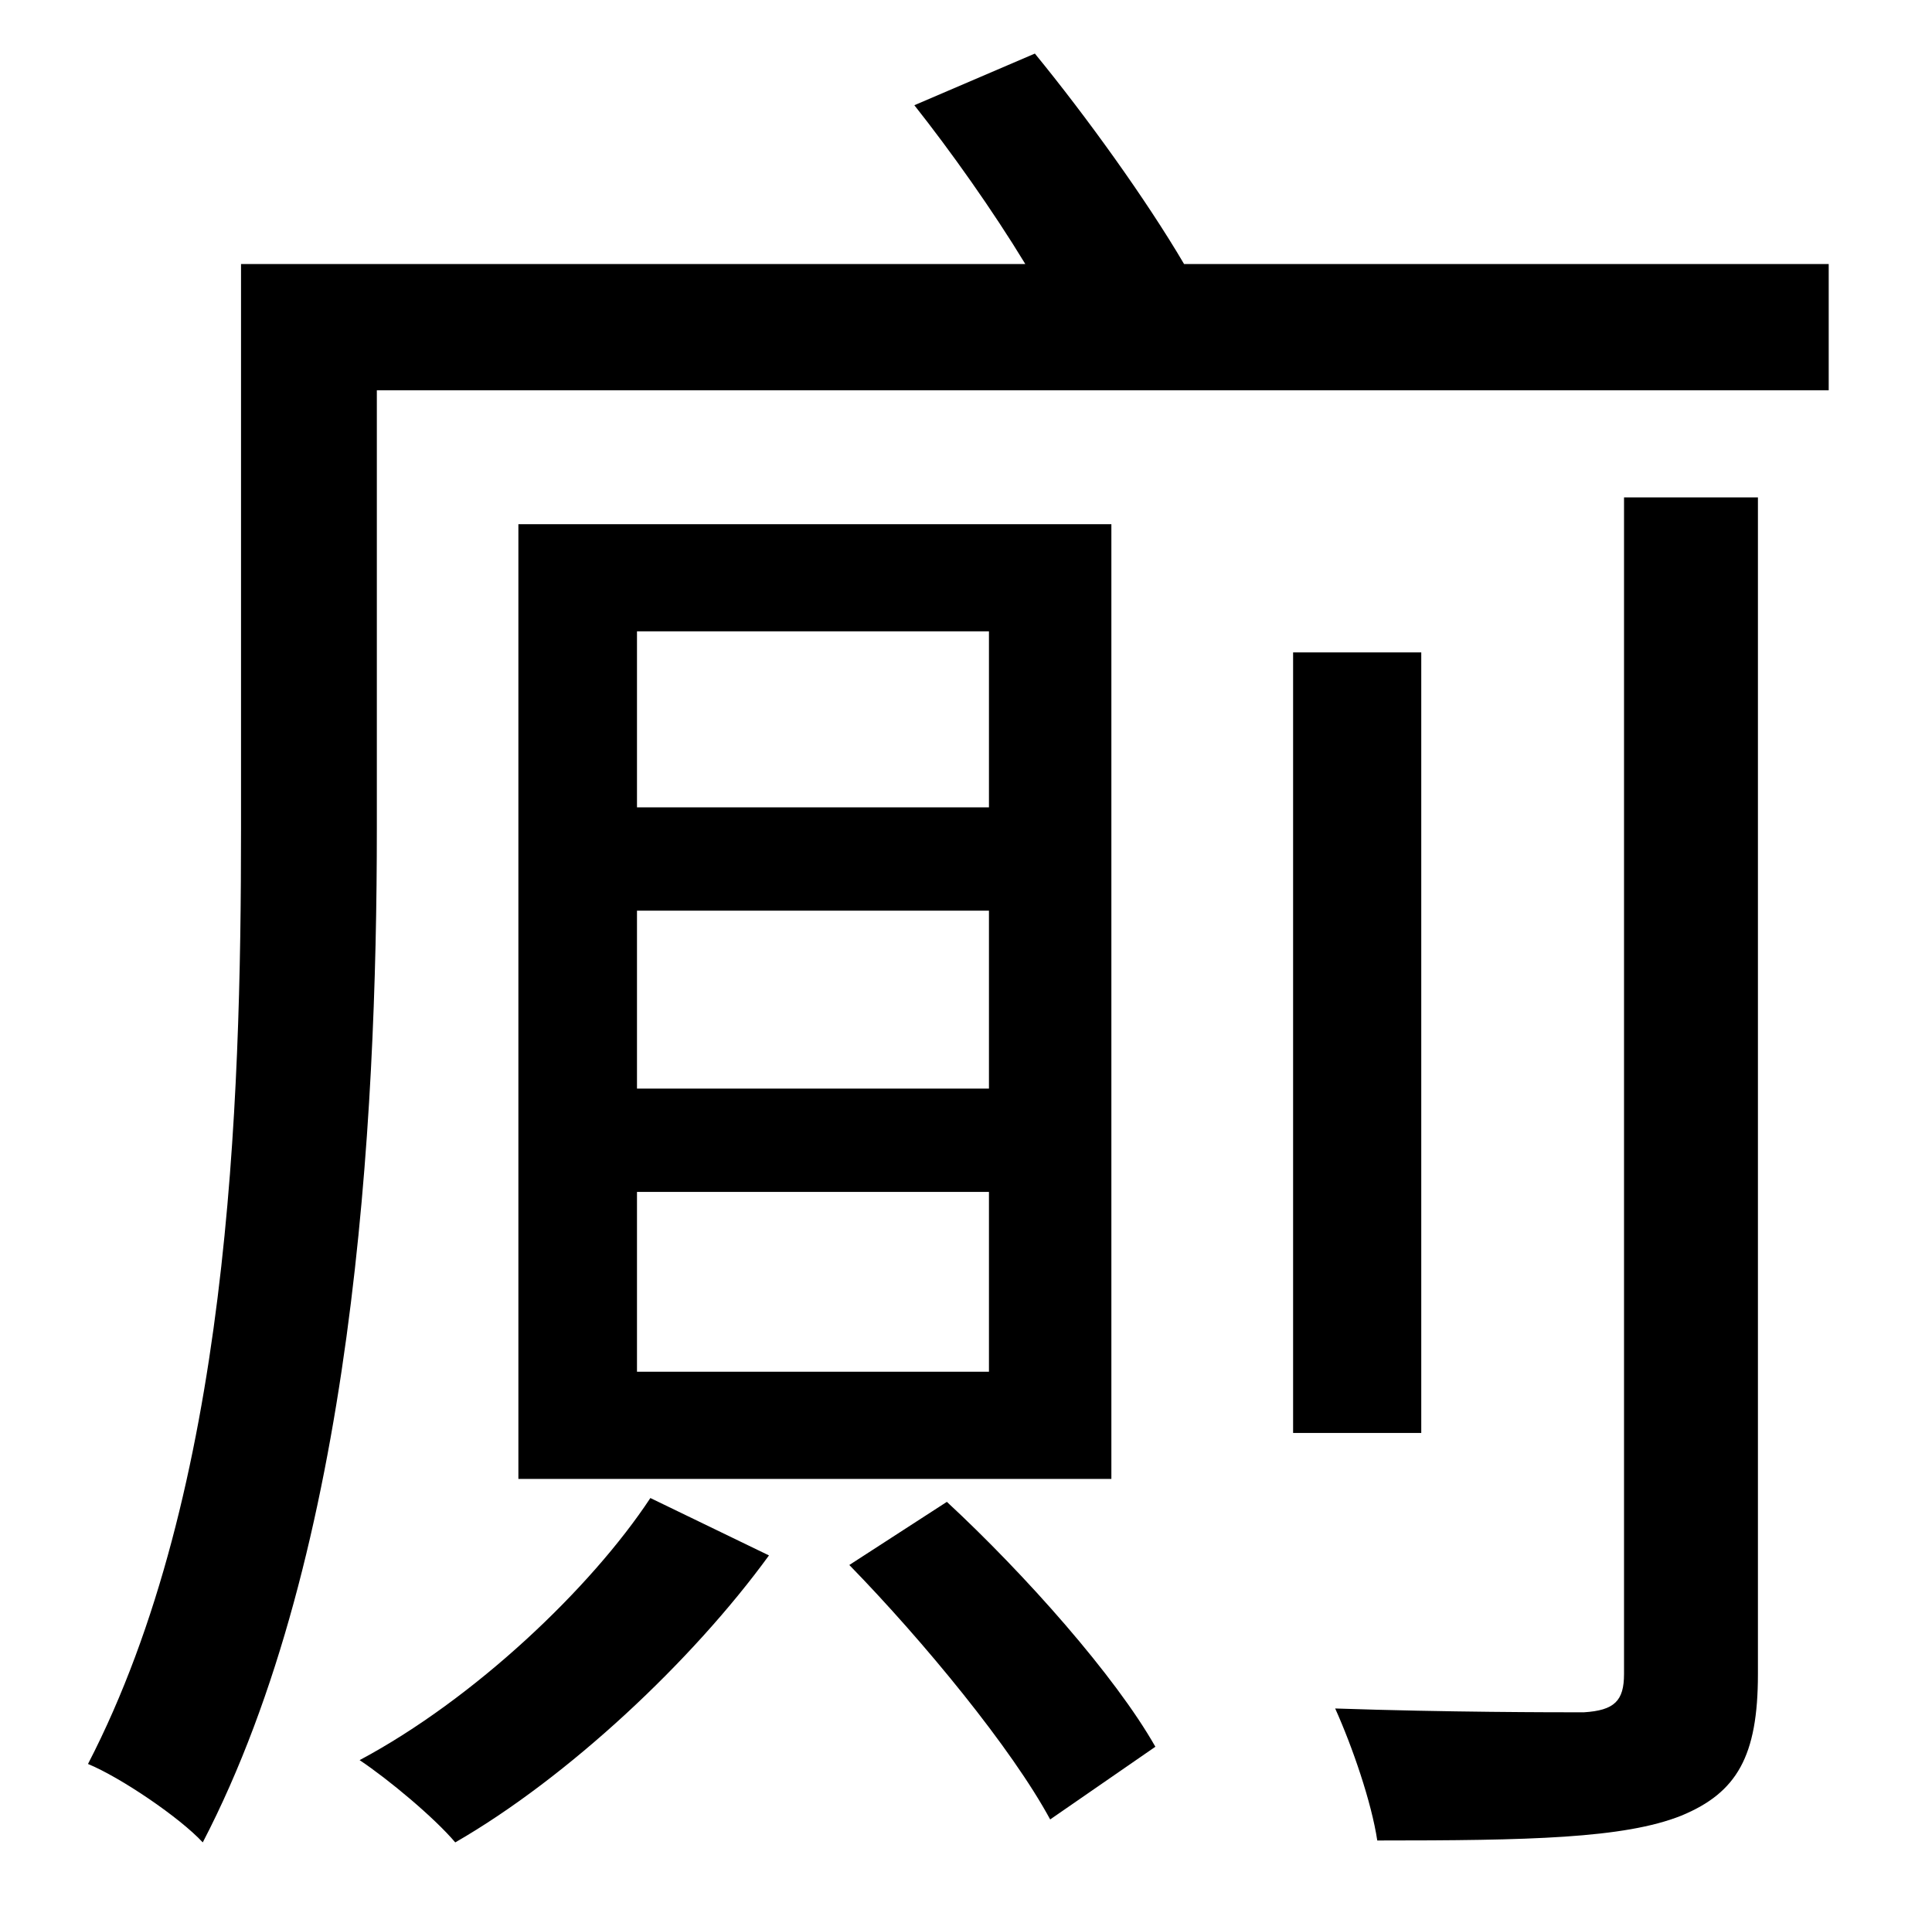 <?xml version="1.0" standalone="no"?>
<!DOCTYPE svg PUBLIC "-//W3C//DTD SVG 1.1//EN" "http://www.w3.org/Graphics/SVG/1.1/DTD/svg11.dtd" >
<svg xmlns="http://www.w3.org/2000/svg" xmlns:xlink="http://www.w3.org/1999/xlink" version="1.1" viewBox="-10 0 1010 1000">
   <path fill="currentColor"
d="M330 783l62 30c-40 55 -105 116 -164 150c-11 -13 -35 -33 -50 -43c60 -32 121 -90 152 -137zM507 422v-92h-184v92h184zM507 569v-93h-184v93h184zM507 717v-94h-184v94h184zM571 274v499h-310v-499h310zM434 818l51 -33c41 38 88 91 109 128l-55 38
c-20 -37 -66 -93 -105 -133zM839 875v-615h70v615c0 43 -11 62 -40 74c-30 12 -80 13 -159 13c-3 -20 -13 -49 -22 -69c59 2 114 2 130 2c16 -1 21 -6 21 -20zM733 341v408h-67v-408h67zM609 138h337v66h-759v229c0 154 -12 378 -91 530c-12 -13 -43 -34 -60 -41
c74 -143 80 -344 80 -489v-295h410c-17 -28 -39 -59 -58 -83l63 -27c27 33 58 76 78 110z" />
</svg>
